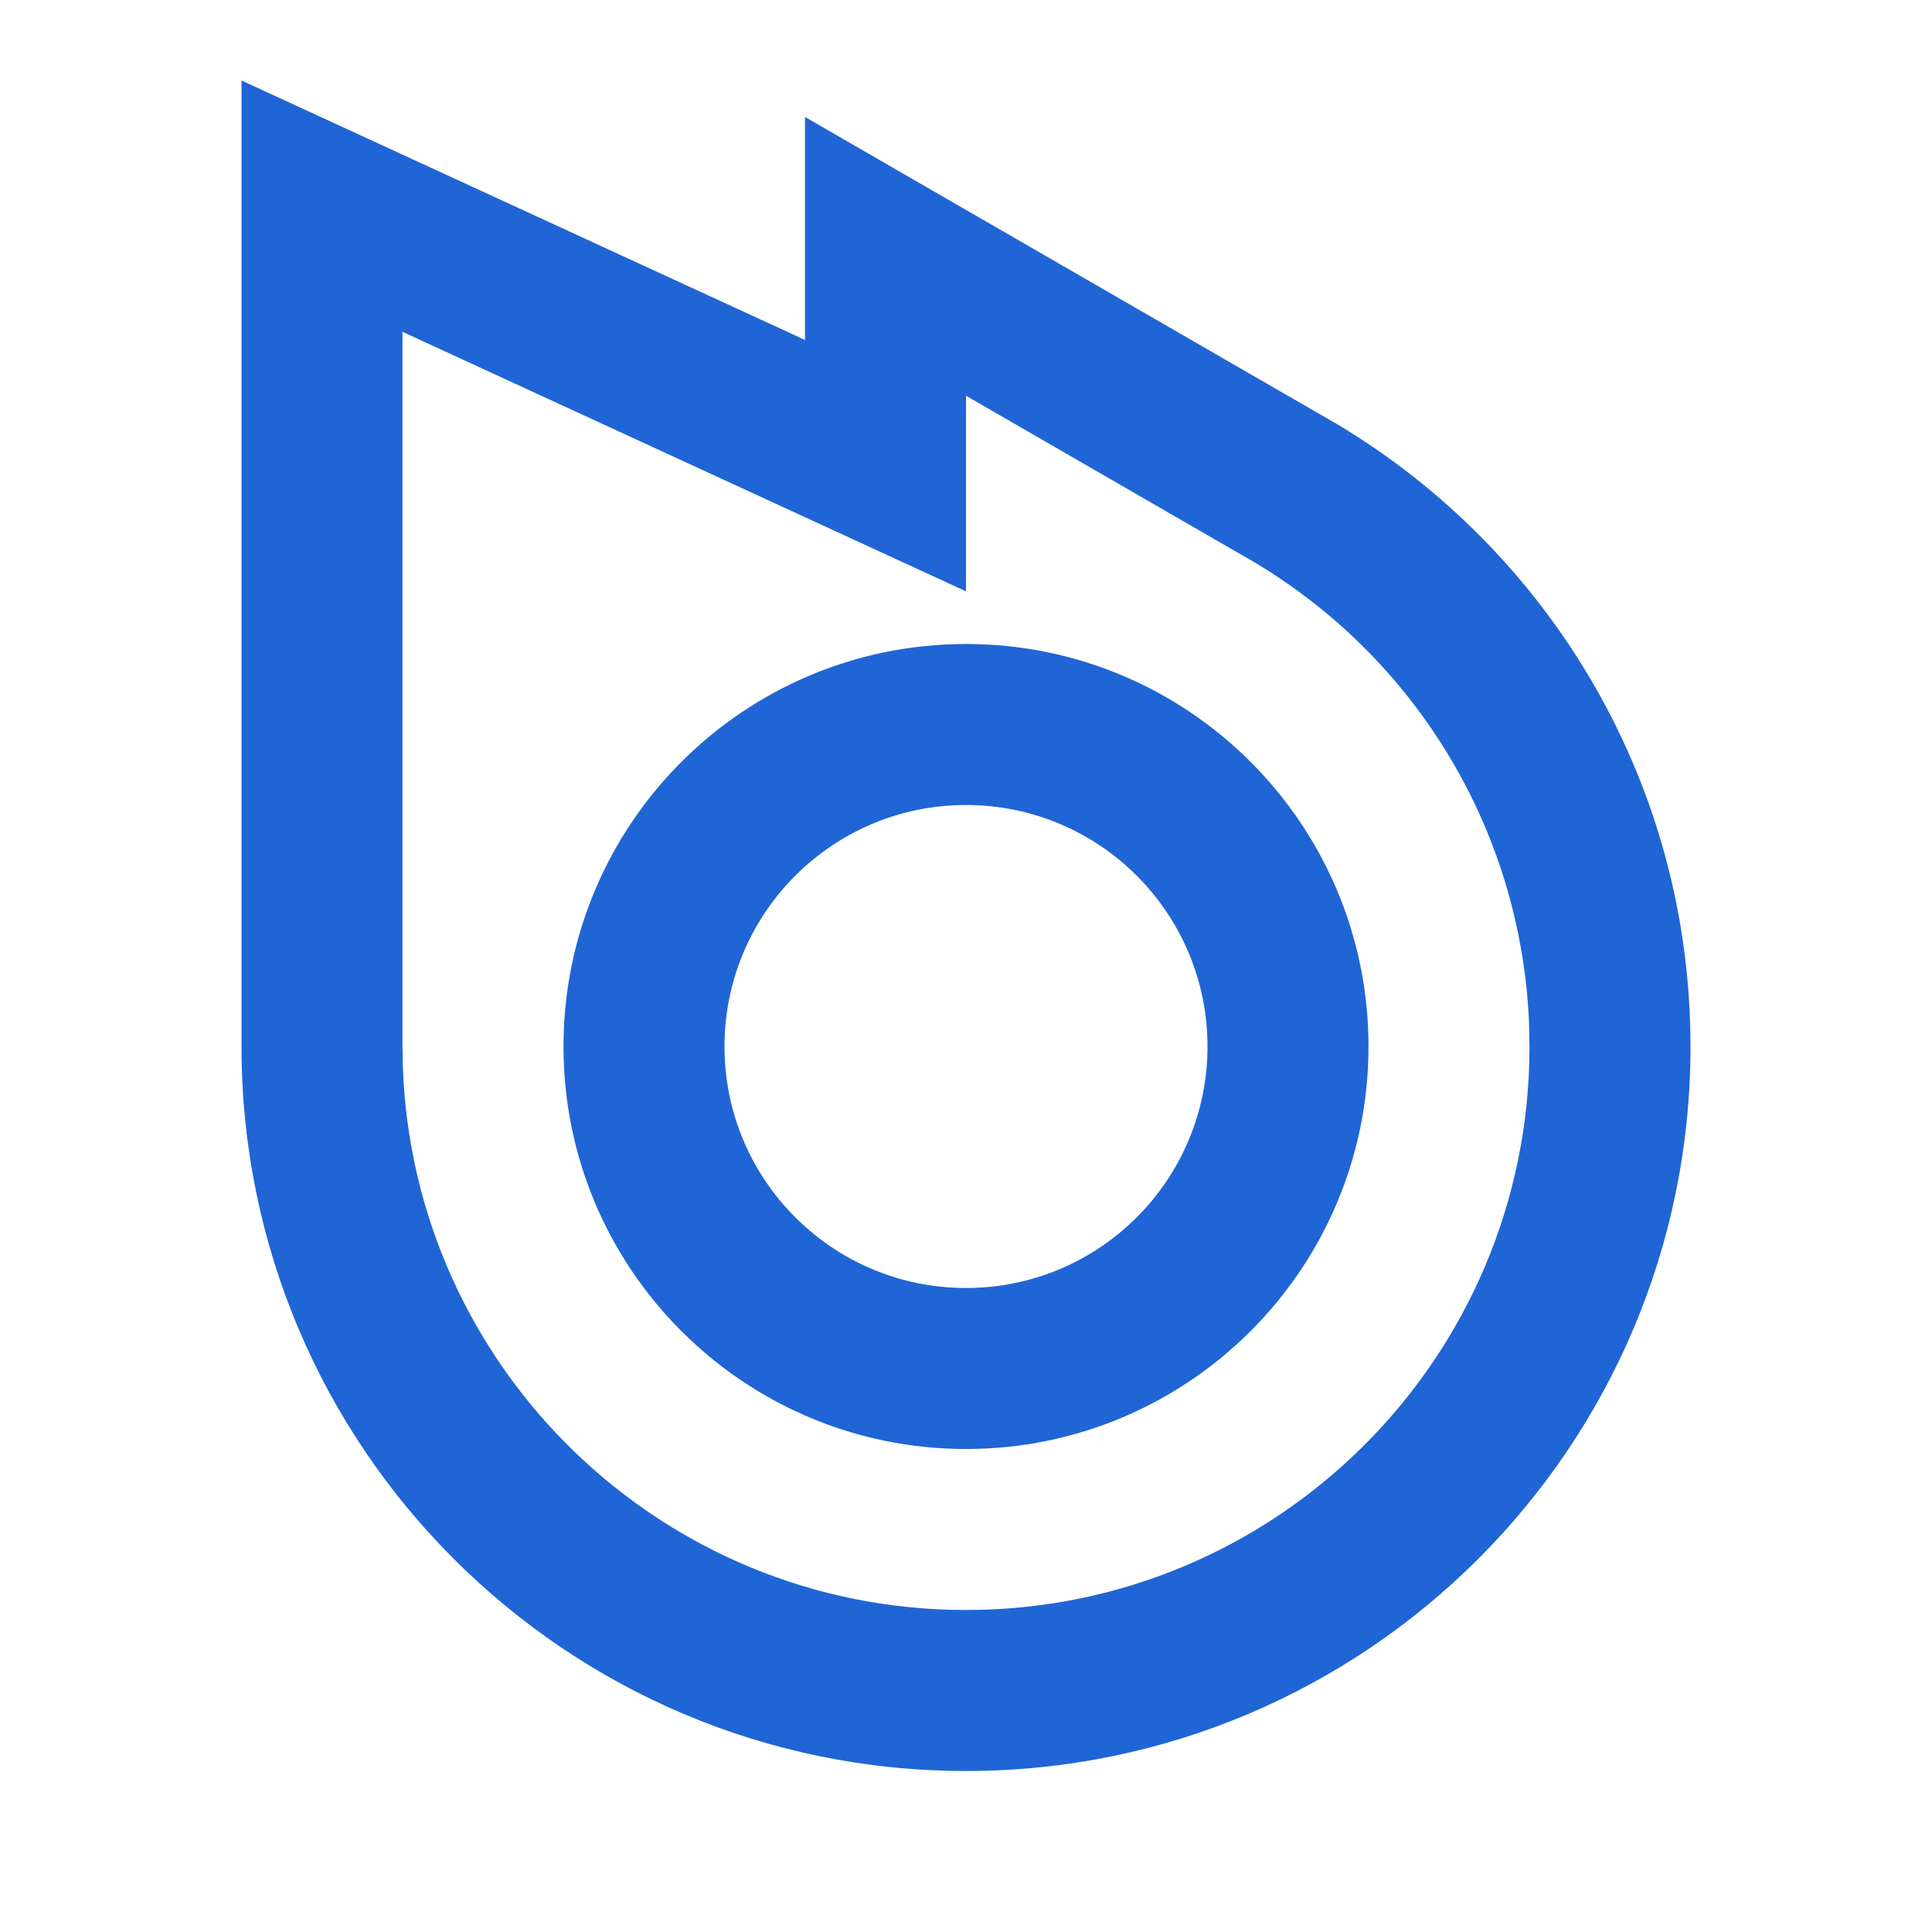 <?xml version="1.0" encoding="UTF-8"?>
<svg width="24px" height="24px" viewBox="0 0 24 24" version="1.1" xmlns="http://www.w3.org/2000/svg" xmlns:xlink="http://www.w3.org/1999/xlink">
    <title>ico/过程/MCP</title>
    <g id="ico/过程/MCP" stroke="none" stroke-width="1" fill="none" fill-rule="evenodd">
        <g id="meteor-line" transform="translate(12, 11.5) scale(-1, 1) translate(-12, -11.5) translate(3, 1)" fill="#2065D6" fill-rule="nonzero">
            <path d="M18,0 L18,12 C18,16.971 13.971,21 9,21 C4.029,21 0,16.971 0,12 C0,8.721 1.754,5.851 4.375,4.278 L11,0.453 L11,3.223 L18,0 Z M16,3.122 L9,6.346 L9,3.916 L5.597,5.881 C3.472,7.066 2.101,9.267 2.005,11.726 L2,12 C2,15.866 5.134,19 9,19 C12.786,19 15.869,15.995 15.996,12.241 L16,12 L16,3.122 Z M9,7 C11.761,7 14,9.239 14,12 C14,14.761 11.761,17 9,17 C6.239,17 4,14.761 4,12 C4,9.239 6.239,7 9,7 Z M9,9 C7.343,9 6,10.343 6,12 C6,13.657 7.343,15 9,15 C10.657,15 12,13.657 12,12 C12,10.343 10.657,9 9,9 Z" id="形状"></path>
        </g>
    </g>
</svg>
